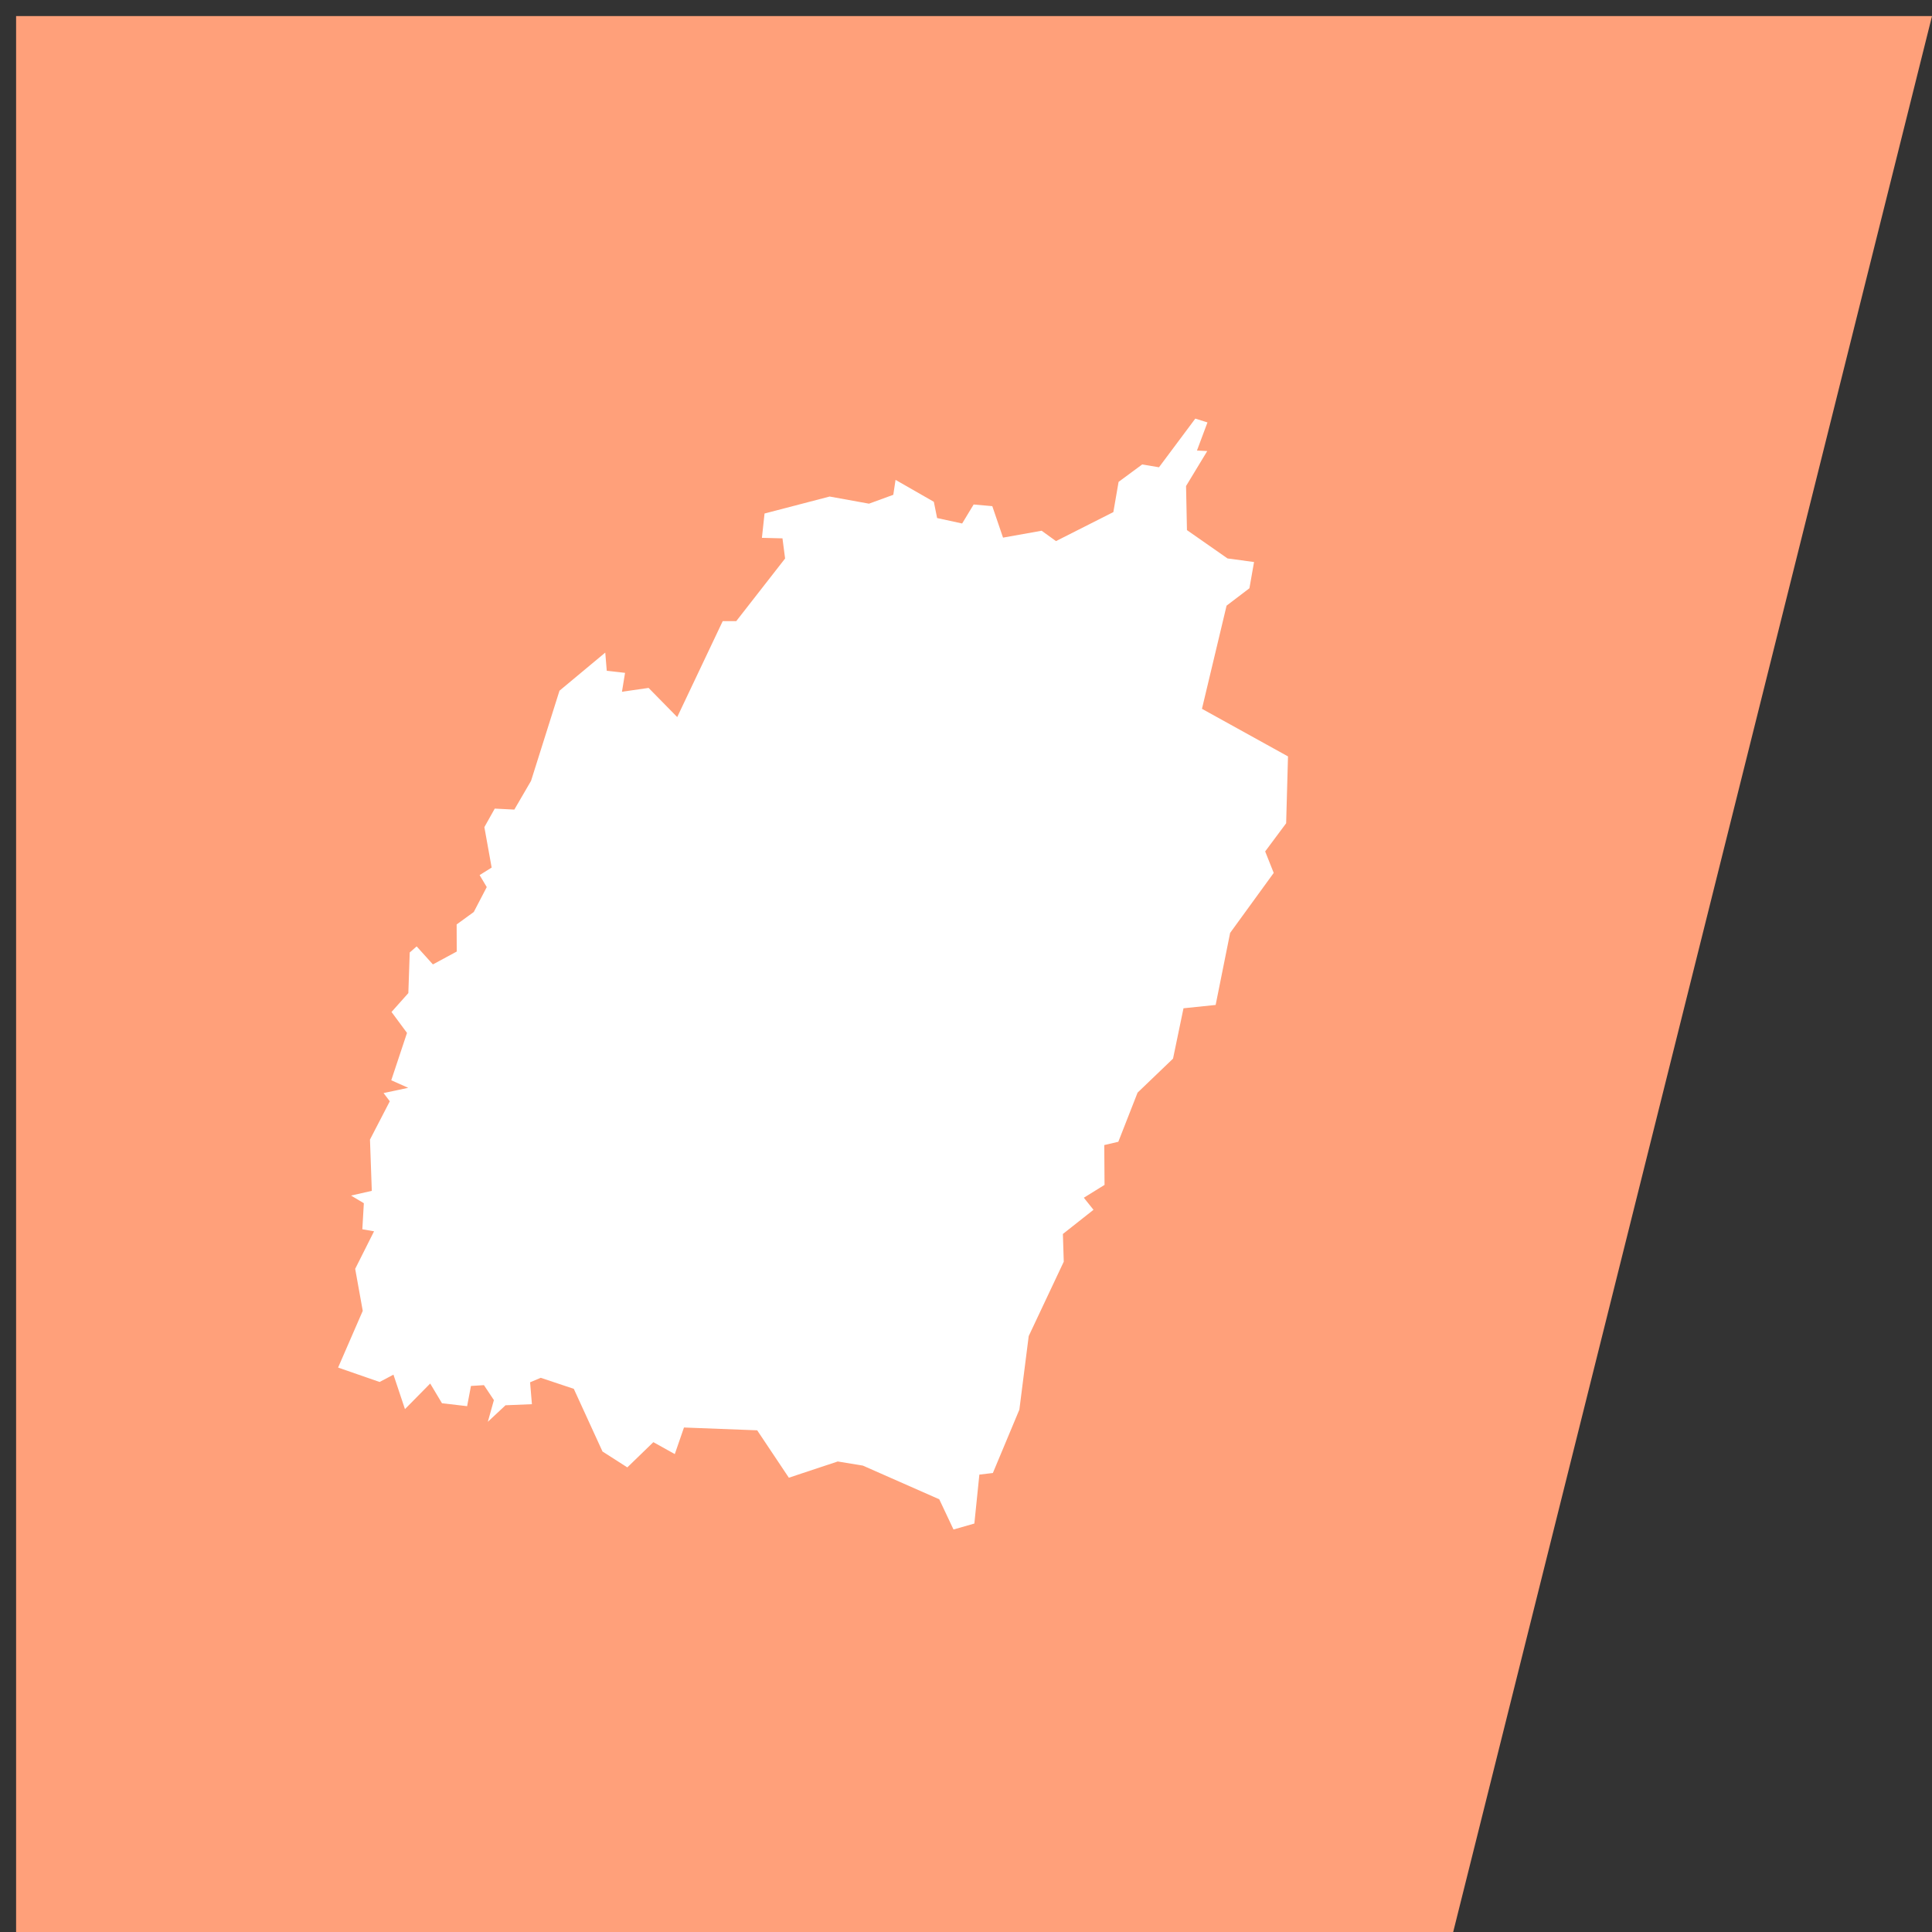 <svg width="120" height="120" xmlns="http://www.w3.org/2000/svg" xmlns:xlink="http://www.w3.org/1999/xlink"
    overflow="hidden">
    <rect width="100%" height="100%" fill="#333333" stroke="none"/>
    <defs>
        <clipPath id="clip0">
            <path d="M135 146 256 146 256 267 135 267Z" fill-rule="evenodd" clip-rule="evenodd" />
        </clipPath>
    </defs>
    <g clip-path="url(#clip0)" transform="translate(-135 -146)">
        <path d="M136 147 188.876 147 255 147 225.26 266 188.876 266 136 266Z" fill="#FFA07A"  fill-rule="evenodd" />
<path d="M172.594 186.533 172.687 187.664 173.823 187.792 173.631 188.966 175.285 188.728 177.063 190.539 179.89 184.578 180.731 184.578 183.764 180.689 183.601 179.438 182.324 179.406 182.487 177.895 186.531 176.841 188.975 177.284 190.484 176.733 190.624 175.805 193.002 177.168 193.206 178.177 194.761 178.515 195.475 177.335 196.634 177.44 197.3 179.393 199.698 178.965 200.59 179.609 204.152 177.807 204.477 175.931 205.942 174.849 206.987 175.023 209.243 172 209.998 172.238 209.345 173.984 209.984 174.016 208.668 176.188 208.724 178.926 211.244 180.686 212.891 180.908 212.891 180.908 212.604 182.538 211.185 183.618 209.656 190.026 215 192.982 214.885 197.134 213.582 198.884 214.113 200.218 211.405 203.945 210.506 208.419 208.509 208.626 207.859 211.754 205.657 213.865 204.461 216.918 203.588 217.122 203.605 219.596 202.318 220.393 202.919 221.143 201.018 222.644 201.072 224.366 198.895 228.986 198.315 233.554 196.669 237.491 195.83 237.59 195.519 240.63 194.224 241 193.339 239.123 188.594 237.031 187.033 236.775 183.997 237.783 182.03 234.839 177.483 234.665 176.913 236.316 175.581 235.575 173.964 237.142 172.422 236.155 170.64 232.263 168.586 231.578 167.925 231.857 168.038 233.216 168.038 233.216 166.398 233.284 165.3 234.311 165.677 232.963 165.059 232.034 164.252 232.084 164.014 233.34 162.452 233.158 161.72 231.933 160.153 233.523 159.438 231.382 158.578 231.837 156 230.942 157.531 227.419 157.061 224.81 158.233 222.478 157.505 222.353 157.599 220.733 156.804 220.259 156.804 220.259 158.093 219.966 157.98 216.781 159.211 214.403 158.824 213.892 160.355 213.567 159.302 213.097 160.28 210.156 159.318 208.855 160.363 207.683 160.449 205.158 160.88 204.783 161.888 205.902 163.369 205.102 163.363 203.419 164.427 202.646 165.233 201.098 164.79 200.353 165.537 199.887 165.085 197.374 165.73 196.224 166.946 196.285 167.984 194.501 169.751 188.9Z" fill="#ffffff" fill-rule="evenodd"/></g></svg>